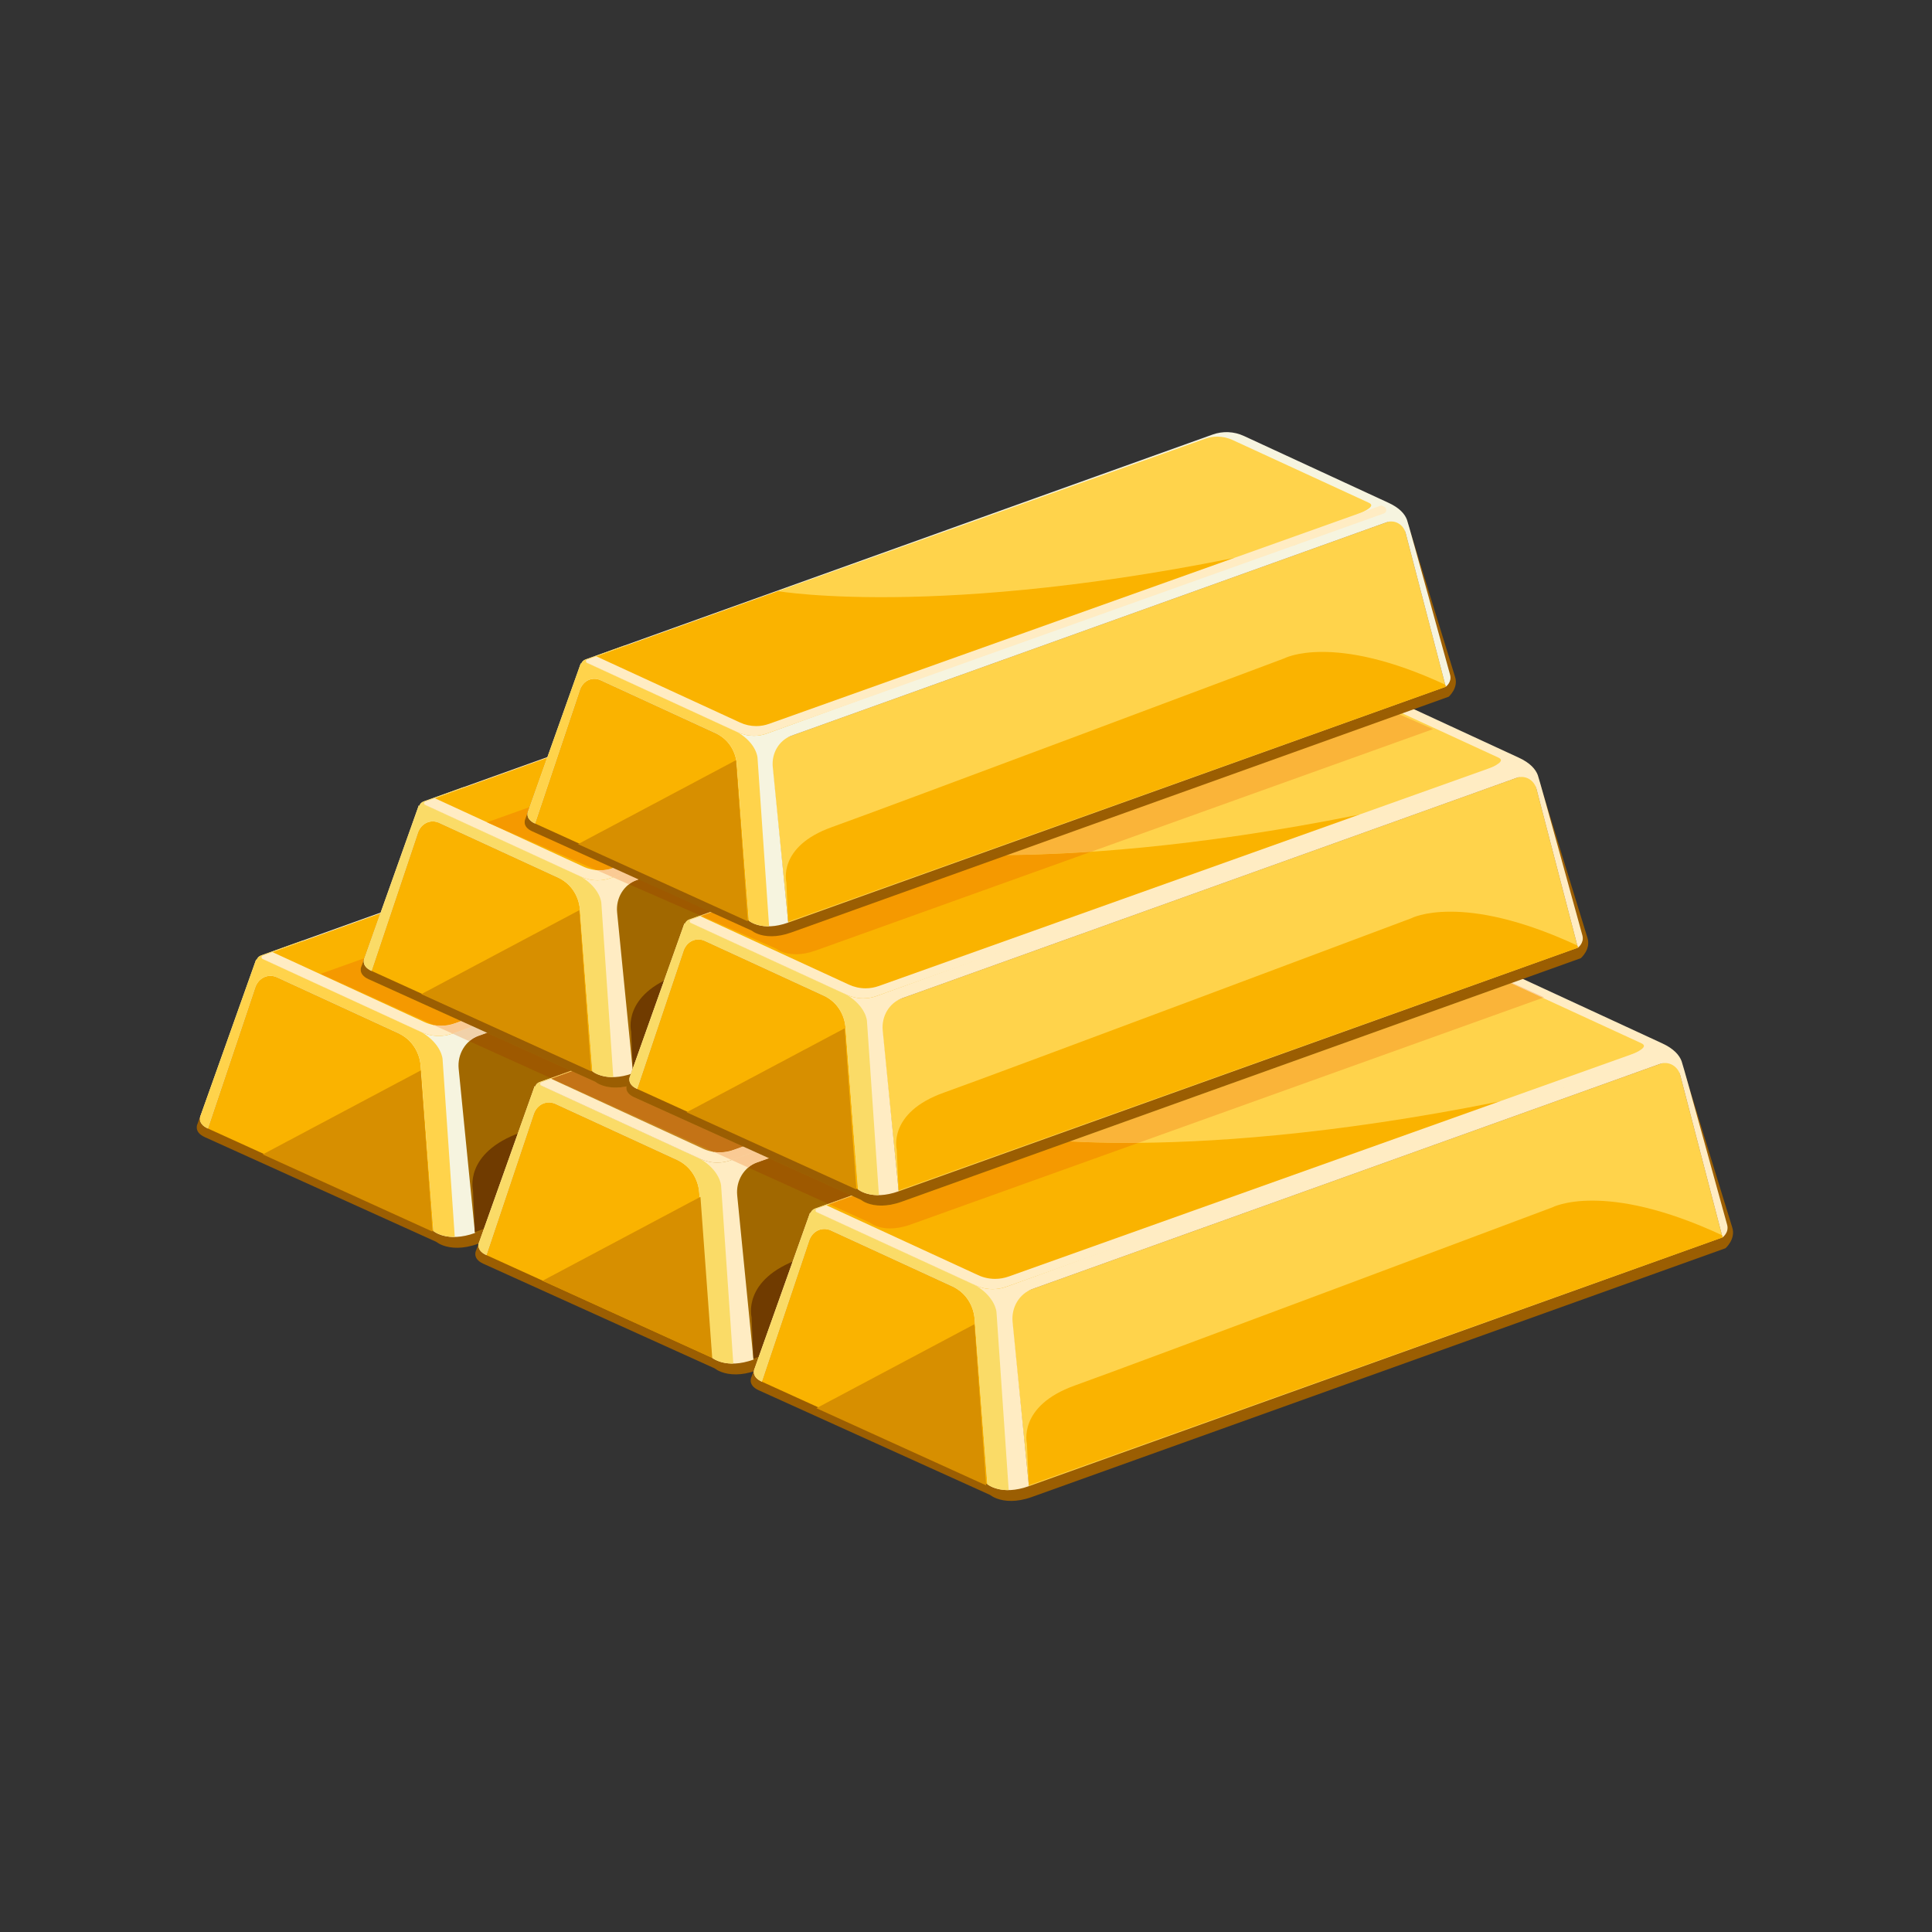 <svg xmlns="http://www.w3.org/2000/svg" xmlns:xlink="http://www.w3.org/1999/xlink" width="1000" zoomAndPan="magnify" viewBox="0 0 750 750" height="1000" preserveAspectRatio="xMidYMid meet" version="1.0"><rect x="0" y="0" width="750" height="750" fill="#333333" stroke="none"/><defs><clipPath id="f33b17da69"><path d="M 291 380 L 672.75 380 L 672.75 582.66 L 291 582.66 Z M 291 380 " clip-rule="nonzero"/></clipPath></defs><path fill="#9b5e02" d="M 457.402 378.152 L 437.816 314.512 L 437.77 314.602 C 437.652 314.082 437.332 313.605 436.785 313.355 L 372.129 283.57 C 368.066 281.699 363.504 281.5 359.309 283.004 L 102.473 375.113 C 101.57 375.438 98.613 375.266 98.355 376.086 L 76.695 436.234 C 76.695 436.234 74.984 439.371 79.477 441.418 L 169.395 482.098 L 169.512 482.188 L 169.535 482.207 C 170.125 482.652 172.832 484.449 177.676 484.383 C 179.859 484.355 182.461 483.953 185.52 482.859 L 454.789 386.289 C 454.789 386.289 458.91 382.754 457.402 378.152 " fill-opacity="1" fill-rule="nonzero"/><path fill="#a16800" d="M 435.516 312.543 L 176.879 405.301 L 184.383 478.652 L 453.652 382.082 L 435.516 312.543 " fill-opacity="1" fill-rule="nonzero"/><path fill="#fab300" d="M 162.934 404.93 L 101.367 376.574 L 80.707 438.086 L 168.258 477.891 L 162.934 404.93 " fill-opacity="1" fill-rule="nonzero"/><path fill="#f6f4df" d="M 455.453 377.254 C 455.453 377.254 438.617 315.949 437.754 313.648 C 436.895 311.348 434.742 308.816 430.223 306.746 L 370.992 279.367 C 366.93 277.496 362.367 277.293 358.172 278.797 L 101.336 370.906 C 100.43 371.23 99.844 371.941 99.59 372.754 L 99.438 372.438 L 77.93 432.91 C 77.93 432.91 76.219 436.047 80.707 438.086 L 99.148 383.188 C 100.348 379.602 104.133 377.848 107.402 379.355 C 118.586 384.508 142.508 395.523 154.871 401.219 C 159.641 403.418 162.883 408.246 163.309 413.785 L 168.258 477.891 C 168.258 477.891 173.605 482.516 184.383 478.652 L 178.055 414.898 C 177.496 409.246 180.684 403.934 185.723 402.125 L 429.422 314.727 C 432.734 313.539 436.301 315.566 437.242 319.16 L 453.652 382.082 C 453.652 382.082 456.23 380.246 455.453 377.254 " fill-opacity="1" fill-rule="nonzero"/><path fill="#fab300" d="M 102.012 370.93 C 101.648 371.059 101.562 371.355 101.555 371.578 C 101.547 371.805 101.609 372.102 101.957 372.266 L 163.723 400.715 C 165.82 401.68 168.039 402.168 170.328 402.168 C 172.133 402.168 173.918 401.855 175.629 401.242 L 376.031 328.582 L 180.137 342.91 L 102.012 370.93 " fill-opacity="1" fill-rule="nonzero"/><path fill="#ffd34b" d="M 366.359 281.023 C 364.371 280.105 362.258 279.645 360.09 279.645 C 358.375 279.645 356.68 279.938 355.051 280.52 L 180.137 342.91 C 180.137 342.91 252.934 355.492 391.828 324.02 L 416.449 312.035 C 421.613 309.738 424.895 307.988 422.141 306.715 L 366.359 281.023 " fill-opacity="1" fill-rule="nonzero"/><path fill="#ffd34b" d="M 163.723 400.715 L 101.957 372.266 C 101.609 372.102 101.547 371.805 101.555 371.578 C 101.562 371.352 101.648 371.059 102.012 370.93 L 117.434 365.398 C 117.336 365.348 117.242 365.293 117.145 365.238 L 101.336 370.906 C 100.43 371.23 99.844 371.941 99.59 372.754 L 99.438 372.438 L 77.93 432.91 C 77.93 432.91 76.219 436.047 80.707 438.086 L 99.148 383.188 C 100.352 379.602 104.133 377.848 107.402 379.355 C 118.586 384.508 142.508 395.523 154.871 401.219 C 159.645 403.418 162.883 408.246 163.309 413.785 L 168.258 477.891 C 168.258 477.891 171.02 480.25 176.539 480.18 L 171.805 411.141 C 171.805 411.141 171.527 405.434 163.723 400.715 " fill-opacity="1" fill-rule="nonzero"/><path fill="#ffecc3" d="M 428.473 308.383 L 427.266 307.824 L 176.566 397.254 C 174.852 397.871 173.062 398.184 171.258 398.184 C 168.977 398.184 166.754 397.691 164.656 396.723 L 105.75 369.598 L 102.012 370.93 C 101.648 371.059 101.562 371.355 101.555 371.578 C 101.547 371.805 101.609 372.102 101.957 372.266 L 163.723 400.715 C 165.82 401.68 168.039 402.168 170.328 402.168 C 172.133 402.168 173.918 401.855 175.629 401.242 L 428.363 311.09 C 429.547 310.668 429.617 308.91 428.473 308.383 " fill-opacity="1" fill-rule="nonzero"/><path fill="#703b00" d="M 202.27 439.555 C 179.887 447.527 183.617 462.148 183.617 462.148 L 184.348 478.32 L 453.652 382.082 L 453.426 381.227 C 407.426 359.809 387.531 370.445 387.531 370.445 C 387.531 370.445 224.648 431.582 202.27 439.555 " fill-opacity="1" fill-rule="nonzero"/><path fill="#9b5e02" d="M 565.531 427.301 L 545.941 363.66 L 545.895 363.754 C 545.785 363.23 545.461 362.758 544.918 362.504 L 480.258 332.723 C 476.195 330.855 471.629 330.648 467.438 332.152 L 210.605 424.262 C 209.695 424.59 206.742 424.418 206.484 425.234 L 184.828 485.387 C 184.828 485.387 183.113 488.523 187.605 490.566 L 277.527 531.246 L 277.641 531.34 L 277.664 531.355 C 278.254 531.801 280.961 533.598 285.801 533.535 L 285.805 533.535 C 287.988 533.504 290.594 533.105 293.648 532.008 L 562.918 435.438 C 562.918 435.438 567.039 431.902 565.531 427.301 " fill-opacity="1" fill-rule="nonzero"/><path fill="#a16800" d="M 543.645 361.695 L 285.008 454.449 L 292.508 527.801 L 561.781 431.23 L 543.645 361.695 " fill-opacity="1" fill-rule="nonzero"/><path fill="#fab300" d="M 271.059 454.078 L 209.496 425.727 L 188.84 487.238 L 276.387 527.043 L 271.059 454.078 " fill-opacity="1" fill-rule="nonzero"/><path fill="#ffecc3" d="M 563.578 426.402 C 563.578 426.402 546.746 365.098 545.883 362.797 C 545.023 360.496 542.871 357.969 538.352 355.895 L 479.117 328.516 C 475.055 326.645 470.492 326.441 466.301 327.945 L 209.469 420.055 C 208.559 420.379 207.973 421.09 207.715 421.906 L 207.566 421.59 L 186.059 482.059 C 186.059 482.059 184.344 485.195 188.84 487.238 L 207.273 432.336 C 208.48 428.754 212.262 427 215.531 428.508 C 226.715 433.656 250.637 444.676 263 450.367 C 267.77 452.566 271.012 457.395 271.438 462.934 L 276.387 527.043 C 276.387 527.043 281.734 531.668 292.508 527.801 L 286.184 464.047 C 285.621 458.395 288.809 453.086 293.855 451.277 L 537.551 363.879 C 540.863 362.688 544.434 364.715 545.371 368.312 L 561.781 431.23 C 561.781 431.23 564.359 429.395 563.578 426.402 " fill-opacity="1" fill-rule="nonzero"/><path fill="#c8871d" d="M 210.141 420.082 C 209.777 420.211 209.691 420.504 209.684 420.727 C 209.672 420.953 209.738 421.254 210.086 421.418 L 271.848 449.863 C 273.949 450.828 276.172 451.32 278.453 451.32 C 280.258 451.32 282.043 451.008 283.758 450.395 L 484.156 377.73 L 288.266 392.059 L 210.141 420.082 " fill-opacity="1" fill-rule="nonzero"/><path fill="#ffd34b" d="M 474.488 330.176 C 472.496 329.258 470.387 328.793 468.219 328.793 C 466.5 328.793 464.805 329.09 463.18 329.668 L 288.266 392.059 C 288.266 392.059 361.066 404.641 499.957 373.168 L 524.578 361.188 C 529.746 358.891 533.027 357.137 530.27 355.867 L 474.488 330.176 " fill-opacity="1" fill-rule="nonzero"/><path fill="#fadb67" d="M 271.848 449.863 L 210.086 421.418 C 209.738 421.254 209.672 420.953 209.684 420.727 C 209.691 420.504 209.777 420.211 210.141 420.082 L 225.562 414.551 C 225.465 414.496 225.367 414.441 225.273 414.387 L 209.469 420.055 C 208.559 420.379 207.973 421.09 207.715 421.906 L 207.566 421.59 L 186.059 482.059 C 186.059 482.059 184.344 485.195 188.84 487.238 L 207.273 432.336 C 208.48 428.754 212.262 427 215.531 428.504 C 226.715 433.656 250.637 444.672 263 450.367 C 267.77 452.566 271.012 457.395 271.438 462.934 L 276.387 527.043 C 276.387 527.043 279.145 529.402 284.664 529.328 L 279.934 460.293 C 279.934 460.293 279.656 454.586 271.848 449.863 " fill-opacity="1" fill-rule="nonzero"/><path fill="#ffecc3" d="M 536.602 357.531 L 535.398 356.977 L 284.691 446.406 C 282.98 447.02 281.195 447.332 279.387 447.332 C 277.102 447.332 274.879 446.844 272.781 445.875 L 213.879 418.746 L 210.141 420.082 C 209.777 420.211 209.691 420.504 209.684 420.727 C 209.672 420.953 209.738 421.254 210.086 421.418 L 271.848 449.863 C 273.949 450.828 276.172 451.32 278.453 451.32 C 280.258 451.32 282.043 451.008 283.758 450.395 L 536.492 360.238 C 537.676 359.82 537.746 358.059 536.602 357.531 " fill-opacity="1" fill-rule="nonzero"/><path fill="#703b00" d="M 310.395 488.703 C 288.012 496.676 291.746 511.297 291.746 511.297 L 292.477 527.469 L 561.781 431.23 L 561.559 430.375 C 515.555 408.961 495.656 419.594 495.656 419.594 C 495.656 419.594 332.777 480.73 310.395 488.703 " fill-opacity="1" fill-rule="nonzero"/><g clip-path="url(#f33b17da69)"><path fill="#9b5e02" d="M 672.438 476.43 L 652.852 412.785 L 652.805 412.879 C 652.691 412.355 652.367 411.883 651.82 411.629 L 587.164 381.848 C 583.102 379.977 578.539 379.773 574.344 381.277 L 317.508 473.387 C 316.605 473.715 313.648 473.543 313.391 474.359 L 291.73 534.508 C 291.73 534.508 290.02 537.652 294.512 539.691 L 384.43 580.371 L 384.547 580.465 L 384.57 580.48 C 385.16 580.93 387.867 582.723 392.711 582.656 C 394.895 582.629 397.5 582.23 400.555 581.133 L 669.824 484.562 C 669.824 484.562 673.945 481.027 672.438 476.43 " fill-opacity="1" fill-rule="nonzero"/></g><path fill="#ffd34b" d="M 650.551 410.82 L 391.914 503.574 L 399.418 576.926 L 668.688 480.355 L 650.551 410.82 " fill-opacity="1" fill-rule="nonzero"/><path fill="#fab300" d="M 377.969 503.207 L 316.402 474.852 L 295.742 536.363 L 383.293 576.164 L 377.969 503.207 " fill-opacity="1" fill-rule="nonzero"/><path fill="#ffecc3" d="M 670.488 475.531 C 670.488 475.531 653.652 414.223 652.789 411.922 C 651.93 409.621 649.777 407.094 645.258 405.02 L 586.027 377.641 C 581.965 375.773 577.402 375.566 573.207 377.07 L 316.375 469.18 C 315.465 469.508 314.879 470.215 314.625 471.035 L 314.473 470.715 L 292.965 531.184 C 292.965 531.184 291.254 534.32 295.742 536.363 L 314.184 481.461 C 315.383 477.879 319.168 476.125 322.438 477.633 C 333.625 482.781 357.543 493.797 369.906 499.492 C 374.68 501.691 377.922 506.52 378.348 512.059 L 383.293 576.164 C 383.293 576.164 388.645 580.789 399.418 576.926 L 393.09 513.172 C 392.531 507.52 395.719 502.211 400.762 500.402 L 644.457 413.004 C 647.77 411.816 651.34 413.836 652.281 417.438 L 668.688 480.355 C 668.688 480.355 671.266 478.52 670.488 475.531 " fill-opacity="1" fill-rule="nonzero"/><path fill="#fab300" d="M 317.047 469.207 C 316.688 469.336 316.598 469.633 316.59 469.852 C 316.582 470.078 316.645 470.379 316.992 470.543 L 378.758 498.988 C 380.855 499.953 383.078 500.445 385.363 500.445 C 387.168 500.445 388.953 500.133 390.668 499.52 L 591.066 426.855 L 395.176 441.184 L 317.047 469.207 " fill-opacity="1" fill-rule="nonzero"/><path fill="#ffd34b" d="M 581.398 379.301 C 579.406 378.383 577.293 377.918 575.125 377.918 C 573.41 377.918 571.715 378.215 570.09 378.797 L 395.176 441.184 C 395.176 441.184 467.973 453.766 606.863 422.293 L 631.484 410.312 C 636.648 408.012 639.934 406.262 637.18 404.992 L 581.398 379.301 " fill-opacity="1" fill-rule="nonzero"/><path fill="#fadb67" d="M 378.758 498.988 L 316.992 470.543 C 316.645 470.379 316.582 470.078 316.59 469.852 C 316.598 469.633 316.688 469.336 317.047 469.207 L 332.465 463.676 C 332.371 463.621 332.277 463.566 332.18 463.512 L 316.375 469.18 C 315.465 469.508 314.879 470.215 314.625 471.035 L 314.473 470.715 L 292.965 531.184 C 292.965 531.184 291.254 534.32 295.742 536.363 L 314.184 481.461 C 315.383 477.879 319.168 476.125 322.438 477.629 C 333.625 482.781 357.543 493.797 369.906 499.492 C 374.68 501.691 377.922 506.52 378.348 512.059 L 383.293 576.164 C 383.293 576.164 386.055 578.527 391.574 578.453 L 386.84 509.418 C 386.84 509.418 386.566 503.715 378.758 498.988 " fill-opacity="1" fill-rule="nonzero"/><path fill="#ffecc3" d="M 643.512 406.656 L 642.301 406.102 L 391.602 495.531 C 389.887 496.145 388.102 496.457 386.293 496.457 C 384.012 496.457 381.789 495.969 379.691 495.004 L 320.789 467.871 L 317.047 469.207 C 316.688 469.336 316.598 469.633 316.59 469.852 C 316.582 470.078 316.645 470.379 316.992 470.543 L 378.758 498.988 C 380.855 499.953 383.078 500.445 385.363 500.445 C 387.168 500.445 388.953 500.133 390.668 499.52 L 643.398 409.363 C 644.582 408.941 644.652 407.184 643.512 406.656 " fill-opacity="1" fill-rule="nonzero"/><path fill="#fab300" d="M 417.305 537.828 C 394.922 545.805 398.656 560.422 398.656 560.422 L 399.383 576.598 L 668.688 480.355 L 668.465 479.5 C 622.465 458.086 602.566 468.719 602.566 468.719 C 602.566 468.719 439.684 529.855 417.305 537.828 " fill-opacity="1" fill-rule="nonzero"/><path fill="#985002" d="M 293.812 451.293 C 293.828 451.285 293.84 451.281 293.855 451.277 L 298.492 449.613 L 293.812 451.293 " fill-opacity="1" fill-rule="nonzero"/><path fill="#9e5900" d="M 321.555 467.324 L 290.453 453.234 C 291.441 452.406 292.574 451.742 293.812 451.293 L 298.492 449.613 L 330.527 464.105 L 321.555 467.324 " fill-opacity="1" fill-rule="nonzero"/><path fill="#faca94" d="M 290.453 453.234 L 283.996 450.309 L 292.961 447.109 L 298.492 449.613 L 293.855 451.277 C 293.84 451.281 293.828 451.285 293.812 451.293 C 292.574 451.742 291.441 452.406 290.453 453.234 " fill-opacity="1" fill-rule="nonzero"/><path fill="#9e5900" d="M 213.781 418.508 L 182.195 404.199 C 183.223 403.309 184.414 402.602 185.723 402.125 L 189.059 400.934 L 221.66 415.684 L 213.781 418.508 " fill-opacity="1" fill-rule="nonzero"/><path fill="#f1d1a9" d="M 182.195 404.199 L 175.648 401.234 L 183.523 398.43 L 189.059 400.934 L 185.723 402.125 C 184.414 402.602 183.223 403.309 182.195 404.199 " fill-opacity="1" fill-rule="nonzero"/><path fill="#f59900" d="M 171.258 398.184 C 170.254 398.184 169.258 398.086 168.281 397.898 L 124.457 378.047 L 141.438 371.98 L 140.336 375.051 C 140.336 375.051 138.66 378.121 143.059 380.121 L 179.008 396.383 L 176.566 397.254 C 174.852 397.871 173.062 398.184 171.258 398.184 " fill-opacity="1" fill-rule="nonzero"/><path fill="#faca94" d="M 175.648 401.234 L 168.281 397.898 C 169.258 398.086 170.254 398.184 171.258 398.184 C 173.062 398.184 174.852 397.871 176.566 397.254 L 179.008 396.383 L 183.523 398.43 L 175.648 401.234 " fill-opacity="1" fill-rule="nonzero"/><path fill="#faca94" d="M 213.781 418.508 L 221.66 415.684 L 213.781 418.508 " fill-opacity="1" fill-rule="nonzero"/><path fill="#c47316" d="M 279.387 447.332 C 278.59 447.332 277.805 447.273 277.031 447.156 L 214.109 418.656 L 221.984 415.832 L 231.105 419.957 L 231.215 420.043 L 231.238 420.062 C 231.809 420.492 234.379 422.195 238.961 422.195 C 239.043 422.195 239.125 422.195 239.211 422.195 C 240.402 422.176 241.723 422.051 243.172 421.754 C 243.008 422.816 243.25 424.613 246.168 425.941 L 288.445 445.066 L 284.691 446.406 C 282.98 447.02 281.195 447.332 279.387 447.332 " fill-opacity="1" fill-rule="nonzero"/><path fill="#f5bb4e" d="M 214.109 418.656 L 213.781 418.508 L 221.66 415.684 L 221.984 415.832 L 214.109 418.656 " fill-opacity="1" fill-rule="nonzero"/><path fill="#faca94" d="M 283.996 450.309 L 277.031 447.156 C 277.805 447.273 278.59 447.332 279.387 447.332 C 281.195 447.332 282.98 447.02 284.691 446.406 L 288.445 445.066 L 292.961 447.109 L 283.996 450.309 " fill-opacity="1" fill-rule="nonzero"/><path fill="#faca94" d="M 321.883 467.473 L 330.852 464.254 L 321.883 467.473 M 321.555 467.324 L 330.527 464.105 L 321.555 467.324 M 598.895 387.359 L 586.566 381.68 L 586.996 381.531 L 599.418 387.168 L 598.895 387.359 " fill-opacity="1" fill-rule="nonzero"/><path fill="#f59900" d="M 345.539 476.875 C 340.988 476.875 338.438 475.184 337.875 474.758 L 337.852 474.738 L 337.738 474.652 L 321.883 467.473 L 330.852 464.254 L 334.219 465.777 L 334.328 465.863 L 334.352 465.883 C 334.922 466.312 337.488 468.016 342.074 468.016 C 342.156 468.016 342.238 468.016 342.32 468.012 L 342.324 468.012 C 344.465 467.984 347.012 467.598 350.004 466.52 L 415.332 443.094 C 421.426 443.426 428.883 443.672 437.695 443.672 C 439.078 443.672 440.484 443.664 441.93 443.652 L 353.43 475.391 C 350.453 476.457 347.922 476.848 345.797 476.875 L 345.793 476.875 C 345.707 476.875 345.625 476.875 345.539 476.875 " fill-opacity="1" fill-rule="nonzero"/><path fill="#fab439" d="M 437.695 443.672 C 428.883 443.672 421.426 443.426 415.332 443.094 L 586.566 381.68 L 598.895 387.359 L 441.93 443.652 C 440.484 443.664 439.078 443.672 437.695 443.672 " fill-opacity="1" fill-rule="nonzero"/><path fill="#f5bb4e" d="M 321.883 467.473 L 321.555 467.324 L 330.527 464.105 L 330.852 464.254 L 321.883 467.473 " fill-opacity="1" fill-rule="nonzero"/><path fill="#9b5e02" d="M 513.117 318.176 L 493.938 255.859 L 493.891 255.949 C 493.777 255.438 493.465 254.969 492.926 254.727 L 429.617 225.562 C 425.641 223.734 421.172 223.531 417.066 225.004 L 165.574 315.199 C 164.688 315.52 161.793 315.352 161.543 316.148 L 140.336 375.051 C 140.336 375.051 138.66 378.121 143.059 380.121 L 231.105 419.957 L 231.215 420.043 L 231.238 420.062 C 231.816 420.5 234.473 422.258 239.211 422.195 C 241.352 422.168 243.898 421.777 246.895 420.699 L 510.559 326.141 C 510.559 326.141 514.594 322.68 513.117 318.176 " fill-opacity="1" fill-rule="nonzero"/><path fill="#a16800" d="M 491.664 253.98 L 238.406 344.809 L 245.758 416.633 L 509.422 322.074 L 491.664 253.98 " fill-opacity="1" fill-rule="nonzero"/><path fill="#fab300" d="M 224.75 344.449 L 164.469 316.68 L 144.242 376.91 L 229.969 415.891 L 224.75 344.449 " fill-opacity="1" fill-rule="nonzero"/><path fill="#ffecc3" d="M 511.184 317.348 C 511.184 317.348 494.699 257.316 493.855 255.066 C 493.012 252.812 490.906 250.332 486.477 248.305 L 428.48 221.496 C 424.504 219.664 420.035 219.465 415.93 220.938 L 164.438 311.129 C 163.551 311.449 162.977 312.145 162.727 312.941 L 162.578 312.629 L 141.52 371.84 C 141.52 371.84 139.844 374.914 144.242 376.91 L 162.293 323.156 C 163.473 319.648 167.176 317.93 170.379 319.402 C 181.328 324.445 204.758 335.234 216.859 340.812 C 221.531 342.965 224.707 347.691 225.125 353.113 L 229.969 415.887 C 229.969 415.887 235.203 420.418 245.758 416.633 L 239.562 354.207 C 239.012 348.672 242.133 343.473 247.07 341.699 L 485.695 256.121 C 488.941 254.957 492.434 256.938 493.352 260.461 L 509.422 322.074 C 509.422 322.074 511.941 320.277 511.184 317.348 " fill-opacity="1" fill-rule="nonzero"/><path fill="#fab300" d="M 165.098 311.152 C 164.746 311.281 164.66 311.57 164.656 311.789 C 164.645 312.012 164.703 312.301 165.047 312.461 L 225.527 340.316 C 227.582 341.262 229.758 341.742 231.992 341.742 C 233.762 341.742 235.512 341.438 237.188 340.836 L 433.414 269.684 L 241.602 283.719 L 165.098 311.152 " fill-opacity="1" fill-rule="nonzero"/><path fill="#ffd34b" d="M 423.945 223.117 C 421.996 222.219 419.93 221.766 417.809 221.766 C 416.125 221.766 414.465 222.055 412.871 222.629 L 241.602 283.719 C 241.602 283.719 312.883 296.039 448.887 265.219 L 472.992 253.488 C 478.047 251.234 481.266 249.523 478.566 248.277 L 423.945 223.117 " fill-opacity="1" fill-rule="nonzero"/><path fill="#fadb67" d="M 225.527 340.316 L 165.047 312.461 C 164.703 312.301 164.645 312.012 164.656 311.789 C 164.66 311.57 164.746 311.281 165.098 311.156 L 180.199 305.738 C 180.105 305.684 180.016 305.633 179.918 305.578 L 164.438 311.129 C 163.551 311.449 162.977 312.145 162.727 312.941 L 162.578 312.629 L 141.52 371.84 C 141.52 371.84 139.844 374.914 144.242 376.91 L 162.293 323.156 C 163.473 319.648 167.176 317.93 170.379 319.402 C 181.328 324.445 204.758 335.234 216.859 340.812 C 221.531 342.965 224.707 347.691 225.125 353.113 L 229.969 415.891 C 229.969 415.891 232.672 418.199 238.074 418.129 L 233.438 350.527 C 233.438 350.527 233.172 344.941 225.527 340.316 " fill-opacity="1" fill-rule="nonzero"/><path fill="#ffecc3" d="M 484.766 249.906 L 483.586 249.359 L 238.098 336.93 C 236.422 337.531 234.672 337.84 232.906 337.84 C 230.668 337.84 228.492 337.359 226.438 336.414 L 168.762 309.848 L 165.098 311.152 C 164.746 311.281 164.66 311.57 164.656 311.789 C 164.645 312.012 164.703 312.301 165.047 312.461 L 225.527 340.316 C 227.582 341.262 229.758 341.742 231.992 341.742 C 233.762 341.742 235.512 341.438 237.188 340.836 L 484.66 252.555 C 485.816 252.145 485.887 250.422 484.766 249.906 " fill-opacity="1" fill-rule="nonzero"/><path fill="#703b00" d="M 263.27 378.348 C 241.355 386.156 245.008 400.473 245.008 400.473 L 245.723 416.309 L 509.422 322.074 L 509.203 321.234 C 464.156 300.266 444.676 310.68 444.676 310.68 C 444.676 310.68 285.184 370.539 263.27 378.348 " fill-opacity="1" fill-rule="nonzero"/><path fill="#9b5e02" d="M 616.23 363.996 L 597.051 301.68 L 597.004 301.77 C 596.891 301.258 596.574 300.789 596.039 300.543 L 532.73 271.383 C 528.754 269.555 524.285 269.355 520.18 270.824 L 268.688 361.02 C 267.801 361.336 264.906 361.172 264.656 361.969 L 243.449 420.867 C 243.449 420.867 241.77 423.941 246.168 425.941 L 334.219 465.777 L 334.328 465.863 L 334.352 465.883 C 334.93 466.32 337.586 468.078 342.32 468.012 L 342.324 468.012 C 344.465 467.984 347.012 467.598 350.004 466.52 L 613.672 371.961 C 613.672 371.961 617.707 368.5 616.23 363.996 " fill-opacity="1" fill-rule="nonzero"/><path fill="#ffd34b" d="M 594.777 299.801 L 341.52 390.629 L 348.867 462.453 L 612.535 367.895 L 594.777 299.801 " fill-opacity="1" fill-rule="nonzero"/><path fill="#fab300" d="M 327.863 390.266 L 267.582 362.5 L 247.352 422.73 L 333.082 461.711 L 327.863 390.266 " fill-opacity="1" fill-rule="nonzero"/><path fill="#ffecc3" d="M 614.297 363.168 C 614.297 363.168 597.809 303.137 596.969 300.883 C 596.125 298.633 594.016 296.152 589.59 294.125 L 531.594 267.316 C 527.617 265.484 523.148 265.285 519.043 266.758 L 267.551 356.953 C 266.664 357.27 266.09 357.965 265.84 358.762 L 265.691 358.449 L 244.633 417.664 C 244.633 417.664 242.957 420.734 247.352 422.73 L 265.406 368.977 C 266.586 365.469 270.289 363.75 273.492 365.223 C 284.438 370.266 307.867 381.055 319.973 386.633 C 324.645 388.785 327.816 393.512 328.234 398.938 L 333.082 461.711 C 333.082 461.711 338.316 466.238 348.867 462.453 L 342.672 400.027 C 342.125 394.492 345.246 389.293 350.184 387.523 L 588.809 301.945 C 592.051 300.781 595.547 302.758 596.465 306.281 L 612.535 367.895 C 612.535 367.895 615.055 366.098 614.297 363.168 " fill-opacity="1" fill-rule="nonzero"/><path fill="#fab300" d="M 268.211 356.977 C 267.859 357.102 267.773 357.391 267.766 357.609 C 267.758 357.828 267.816 358.121 268.156 358.285 L 328.637 386.137 C 330.691 387.082 332.871 387.562 335.105 387.562 C 336.875 387.562 338.621 387.258 340.301 386.656 L 536.527 315.504 L 344.711 329.539 L 268.211 356.977 " fill-opacity="1" fill-rule="nonzero"/><path fill="#ffd34b" d="M 527.059 268.938 C 525.105 268.039 523.043 267.586 520.922 267.586 C 519.238 267.586 517.578 267.875 515.984 268.445 L 344.711 329.539 C 344.711 329.539 415.992 341.859 551.996 311.039 L 576.105 299.309 C 581.16 297.055 584.379 295.344 581.68 294.098 L 527.059 268.938 " fill-opacity="1" fill-rule="nonzero"/><path fill="#fadb67" d="M 328.637 386.137 L 268.156 358.285 C 267.816 358.121 267.758 357.828 267.766 357.609 C 267.773 357.391 267.859 357.102 268.211 356.977 L 283.312 351.559 C 283.219 351.504 283.129 351.453 283.031 351.398 L 267.551 356.953 C 266.664 357.27 266.09 357.965 265.84 358.762 L 265.691 358.449 L 244.633 417.664 C 244.633 417.664 242.957 420.734 247.352 422.73 L 265.406 368.977 C 266.586 365.469 270.289 363.75 273.492 365.223 C 284.438 370.266 307.867 381.055 319.973 386.633 C 324.645 388.785 327.816 393.512 328.234 398.938 L 333.082 461.711 C 333.082 461.711 335.785 464.02 341.188 463.945 L 336.551 396.348 C 336.551 396.348 336.281 390.762 328.637 386.137 " fill-opacity="1" fill-rule="nonzero"/><path fill="#ffecc3" d="M 587.875 295.727 L 586.695 295.18 L 341.211 382.75 C 339.535 383.352 337.785 383.66 336.016 383.66 C 333.781 383.66 331.605 383.176 329.551 382.234 L 271.875 355.668 L 268.211 356.977 C 267.859 357.102 267.773 357.391 267.766 357.609 C 267.758 357.828 267.816 358.121 268.156 358.285 L 328.637 386.137 C 330.691 387.082 332.871 387.562 335.105 387.562 C 336.875 387.562 338.621 387.258 340.301 386.656 L 587.77 298.379 C 588.93 297.965 589 296.242 587.875 295.727 " fill-opacity="1" fill-rule="nonzero"/><path fill="#fab300" d="M 366.383 424.168 C 344.469 431.977 348.117 446.293 348.117 446.293 L 348.836 462.129 L 612.535 367.895 L 612.316 367.055 C 567.266 346.086 547.789 356.496 547.789 356.496 C 547.789 356.496 388.297 416.363 366.383 424.168 " fill-opacity="1" fill-rule="nonzero"/><path fill="#fadac1" d="M 499.453 273.785 L 496.301 263.539 C 495.246 259.789 494.449 256.988 494.066 255.73 L 519.117 266.73 C 519.09 266.738 519.066 266.75 519.043 266.758 L 499.453 273.785 " fill-opacity="1" fill-rule="nonzero"/><path fill="#985002" d="M 246.988 341.73 C 247.016 341.719 247.043 341.711 247.07 341.699 L 485.695 256.121 C 485.707 256.117 485.723 256.113 485.734 256.109 L 246.988 341.73 M 497.051 274.645 L 493.348 260.438 C 493.348 260.445 493.352 260.457 493.352 260.461 L 497.051 274.645 M 499.184 273.879 C 498.121 270.039 497.133 266.492 496.301 263.539 L 499.453 273.785 L 499.184 273.879 " fill-opacity="1" fill-rule="nonzero"/><path fill="#9e5900" d="M 271.879 355.398 L 244.156 343.289 C 245.008 342.637 245.957 342.109 246.988 341.73 L 485.734 256.109 C 486.355 255.891 486.98 255.789 487.598 255.789 C 490.199 255.789 492.598 257.617 493.348 260.438 L 497.051 274.645 L 271.879 355.398 " fill-opacity="1" fill-rule="nonzero"/><path fill="#faca94" d="M 244.156 343.289 L 237.934 340.57 L 484.66 252.555 C 485 252.438 485.246 252.203 485.391 251.922 L 494.066 255.73 C 494.449 256.988 495.246 259.789 496.301 263.539 C 497.133 266.492 498.121 270.039 499.184 273.879 L 497.051 274.645 L 493.352 260.461 C 493.352 260.457 493.348 260.445 493.348 260.438 C 492.598 257.617 490.199 255.789 487.598 255.789 C 486.98 255.789 486.355 255.891 485.734 256.109 C 485.723 256.113 485.707 256.117 485.695 256.121 L 247.07 341.699 C 247.043 341.711 247.016 341.719 246.988 341.73 C 245.957 342.109 245.008 342.637 244.156 343.289 M 476.141 252.02 C 478.168 250.996 479.48 250.109 479.543 249.355 L 481.367 250.156 L 476.141 252.02 " fill-opacity="1" fill-rule="nonzero"/><path fill="#f59900" d="M 232.906 337.84 C 232.449 337.84 231.996 337.82 231.547 337.777 L 189.941 319.605 L 189.082 319.207 L 281.613 286.148 C 282.148 286.148 282.691 286.152 283.234 286.152 C 313.898 286.152 361.262 283.141 424.531 270.43 L 238.098 336.93 C 236.422 337.531 234.672 337.84 232.906 337.84 " fill-opacity="1" fill-rule="nonzero"/><path fill="#fab439" d="M 283.234 286.152 C 282.691 286.152 282.148 286.148 281.613 286.148 L 431.457 232.609 C 433.051 232.039 434.711 231.75 436.395 231.75 C 438.516 231.75 440.582 232.207 442.531 233.102 L 479.543 249.355 C 479.48 250.109 478.168 250.996 476.141 252.02 L 424.531 270.43 C 361.262 283.141 313.898 286.152 283.234 286.152 " fill-opacity="1" fill-rule="nonzero"/><path fill="#faca94" d="M 237.934 340.57 L 231.547 337.777 C 231.996 337.82 232.449 337.84 232.906 337.84 C 234.672 337.84 236.422 337.531 238.098 336.93 L 424.531 270.43 L 476.141 252.02 L 481.367 250.156 L 485.391 251.922 C 485.246 252.203 485 252.438 484.66 252.555 L 237.934 340.57 M 189.941 319.605 L 189.059 319.219 L 189.082 319.207 L 189.941 319.605 " fill-opacity="1" fill-rule="nonzero"/><path fill="#faca94" d="M 271.879 355.398 L 497.051 274.645 L 499.184 273.879 L 499.453 273.785 L 519.043 266.758 C 519.066 266.75 519.09 266.738 519.117 266.73 L 521.07 267.586 C 521.02 267.586 520.969 267.586 520.922 267.586 C 519.238 267.586 517.578 267.875 515.984 268.445 L 344.711 329.539 L 283.312 351.559 C 283.219 351.504 283.125 351.453 283.031 351.398 L 271.879 355.398 " fill-opacity="1" fill-rule="nonzero"/><path fill="#f59900" d="M 308.957 370.441 C 304.52 370.441 302.039 368.793 301.488 368.375 L 301.465 368.359 L 301.355 368.277 L 272.207 355.543 L 283.312 351.559 L 344.711 329.539 C 344.711 329.539 358.781 331.969 386.348 331.969 C 396.812 331.969 409.23 331.617 423.559 330.652 L 316.641 368.996 C 313.742 370.035 311.277 370.414 309.203 370.441 L 309.199 370.441 C 309.121 370.441 309.039 370.441 308.957 370.441 " fill-opacity="1" fill-rule="nonzero"/><path fill="#fab439" d="M 386.348 331.969 C 358.781 331.969 344.711 329.539 344.711 329.539 L 515.984 268.445 C 517.578 267.875 519.238 267.586 520.922 267.586 C 520.969 267.586 521.02 267.586 521.07 267.586 L 556.289 283.051 L 423.559 330.652 C 409.23 331.617 396.812 331.969 386.348 331.969 " fill-opacity="1" fill-rule="nonzero"/><path fill="#f5bb4e" d="M 272.207 355.543 L 271.879 355.398 L 283.031 351.398 C 283.125 351.453 283.219 351.504 283.312 351.559 L 272.207 355.543 " fill-opacity="1" fill-rule="nonzero"/><path fill="#9b5e02" d="M 564.848 262.754 L 546.281 202.426 L 546.238 202.512 C 546.129 202.02 545.824 201.566 545.305 201.328 L 484.016 173.098 C 480.168 171.32 475.84 171.129 471.863 172.555 L 228.41 259.871 C 227.547 260.176 224.746 260.016 224.5 260.793 L 203.973 317.812 C 203.973 317.812 202.348 320.785 206.605 322.719 L 291.844 361.285 L 291.949 361.367 L 291.973 361.383 C 292.535 361.809 295.102 363.512 299.691 363.449 C 301.758 363.422 304.23 363.043 307.125 362.004 L 562.371 270.465 C 562.371 270.465 566.277 267.113 564.848 262.754 " fill-opacity="1" fill-rule="nonzero"/><path fill="#ffd34b" d="M 544.047 200.688 L 298.875 288.613 L 305.988 358.141 L 561.234 266.605 L 544.047 200.688 " fill-opacity="1" fill-rule="nonzero"/><path fill="#fab300" d="M 285.656 288.262 L 227.301 261.383 L 207.715 319.691 L 290.707 357.422 L 285.656 288.262 " fill-opacity="1" fill-rule="nonzero"/><path fill="#f6f4df" d="M 562.941 262.027 C 562.941 262.027 546.984 203.914 546.168 201.73 C 545.352 199.551 543.312 197.156 539.023 195.191 L 482.879 169.238 C 479.031 167.465 474.703 167.27 470.727 168.695 L 227.27 256.012 C 226.41 256.316 225.852 256.988 225.609 257.762 L 225.469 257.461 L 205.082 314.781 C 205.082 314.781 203.457 317.758 207.715 319.691 L 225.195 267.648 C 226.332 264.254 229.918 262.59 233.02 264.02 C 243.617 268.902 266.297 279.348 278.012 284.742 C 282.539 286.828 285.609 291.402 286.016 296.652 L 290.707 357.422 C 290.707 357.422 295.773 361.809 305.988 358.141 L 299.992 297.711 C 299.461 292.352 302.484 287.316 307.266 285.605 L 538.27 202.758 C 541.41 201.633 544.793 203.547 545.68 206.957 L 561.234 266.605 C 561.234 266.605 563.68 264.863 562.941 262.027 " fill-opacity="1" fill-rule="nonzero"/><path fill="#fab300" d="M 227.906 256.035 C 227.566 256.156 227.484 256.434 227.477 256.645 C 227.469 256.859 227.527 257.145 227.855 257.297 L 286.406 284.266 C 288.395 285.18 290.5 285.645 292.664 285.645 C 294.379 285.645 296.07 285.352 297.695 284.766 L 487.656 215.887 L 301.965 229.473 L 227.906 256.035 " fill-opacity="1" fill-rule="nonzero"/><path fill="#ffd34b" d="M 478.488 170.809 C 476.602 169.941 474.602 169.5 472.547 169.5 C 470.918 169.5 469.312 169.777 467.77 170.332 L 301.965 229.473 C 301.965 229.473 370.973 241.398 502.633 211.562 L 525.973 200.203 C 530.867 198.027 533.98 196.367 531.363 195.164 L 478.488 170.809 " fill-opacity="1" fill-rule="nonzero"/><path fill="#ffd34b" d="M 286.406 284.266 L 227.855 257.297 C 227.527 257.145 227.469 256.859 227.477 256.645 C 227.484 256.434 227.566 256.156 227.906 256.035 L 242.527 250.789 C 242.434 250.738 242.348 250.688 242.254 250.637 L 227.27 256.012 C 226.41 256.316 225.852 256.988 225.609 257.762 L 225.469 257.461 L 205.082 314.781 C 205.082 314.781 203.457 317.758 207.715 319.691 L 225.195 267.648 C 226.332 264.254 229.918 262.59 233.02 264.02 C 243.617 268.902 266.297 279.348 278.012 284.742 C 282.539 286.828 285.609 291.402 286.016 296.652 L 290.707 357.422 C 290.707 357.422 293.324 359.66 298.555 359.59 L 294.066 294.148 C 294.066 294.148 293.809 288.738 286.406 284.266 " fill-opacity="1" fill-rule="nonzero"/><path fill="#ffecc3" d="M 537.367 196.742 L 536.223 196.215 L 298.578 280.988 C 296.953 281.57 295.262 281.867 293.547 281.867 C 291.383 281.867 289.277 281.398 287.289 280.484 L 231.453 254.77 L 227.906 256.035 C 227.566 256.156 227.484 256.434 227.477 256.645 C 227.469 256.859 227.527 257.145 227.855 257.297 L 286.406 284.266 C 288.395 285.18 290.5 285.645 292.664 285.645 C 294.379 285.645 296.07 285.352 297.695 284.766 L 537.262 199.309 C 538.387 198.91 538.453 197.238 537.367 196.742 " fill-opacity="1" fill-rule="nonzero"/><path fill="#fab300" d="M 322.945 321.082 C 301.727 328.641 305.262 342.496 305.262 342.496 L 305.957 357.828 L 561.234 266.605 L 561.023 265.789 C 517.418 245.492 498.559 255.574 498.559 255.574 C 498.559 255.574 344.156 313.523 322.945 321.082 " fill-opacity="1" fill-rule="nonzero"/><path fill="#d78f00" d="M 285.719 295.098 L 224.383 327.691 L 290.289 357.656 Z M 285.719 295.098 " fill-opacity="1" fill-rule="nonzero"/><path fill="#d78f00" d="M 327.887 399.195 L 266.551 431.793 L 332.453 461.754 Z M 327.887 399.195 " fill-opacity="1" fill-rule="nonzero"/><path fill="#d78f00" d="M 378.262 514.066 L 316.926 546.66 L 382.828 576.621 Z M 378.262 514.066 " fill-opacity="1" fill-rule="nonzero"/><path fill="#d78f00" d="M 271.914 464.605 L 210.582 497.203 L 276.484 527.164 Z M 271.914 464.605 " fill-opacity="1" fill-rule="nonzero"/><path fill="#d78f00" d="M 163.328 415.547 L 101.992 448.145 L 167.898 478.105 Z M 163.328 415.547 " fill-opacity="1" fill-rule="nonzero"/><path fill="#d78f00" d="M 224.898 353.328 L 163.562 385.922 L 229.469 415.887 Z M 224.898 353.328 " fill-opacity="1" fill-rule="nonzero"/></svg>